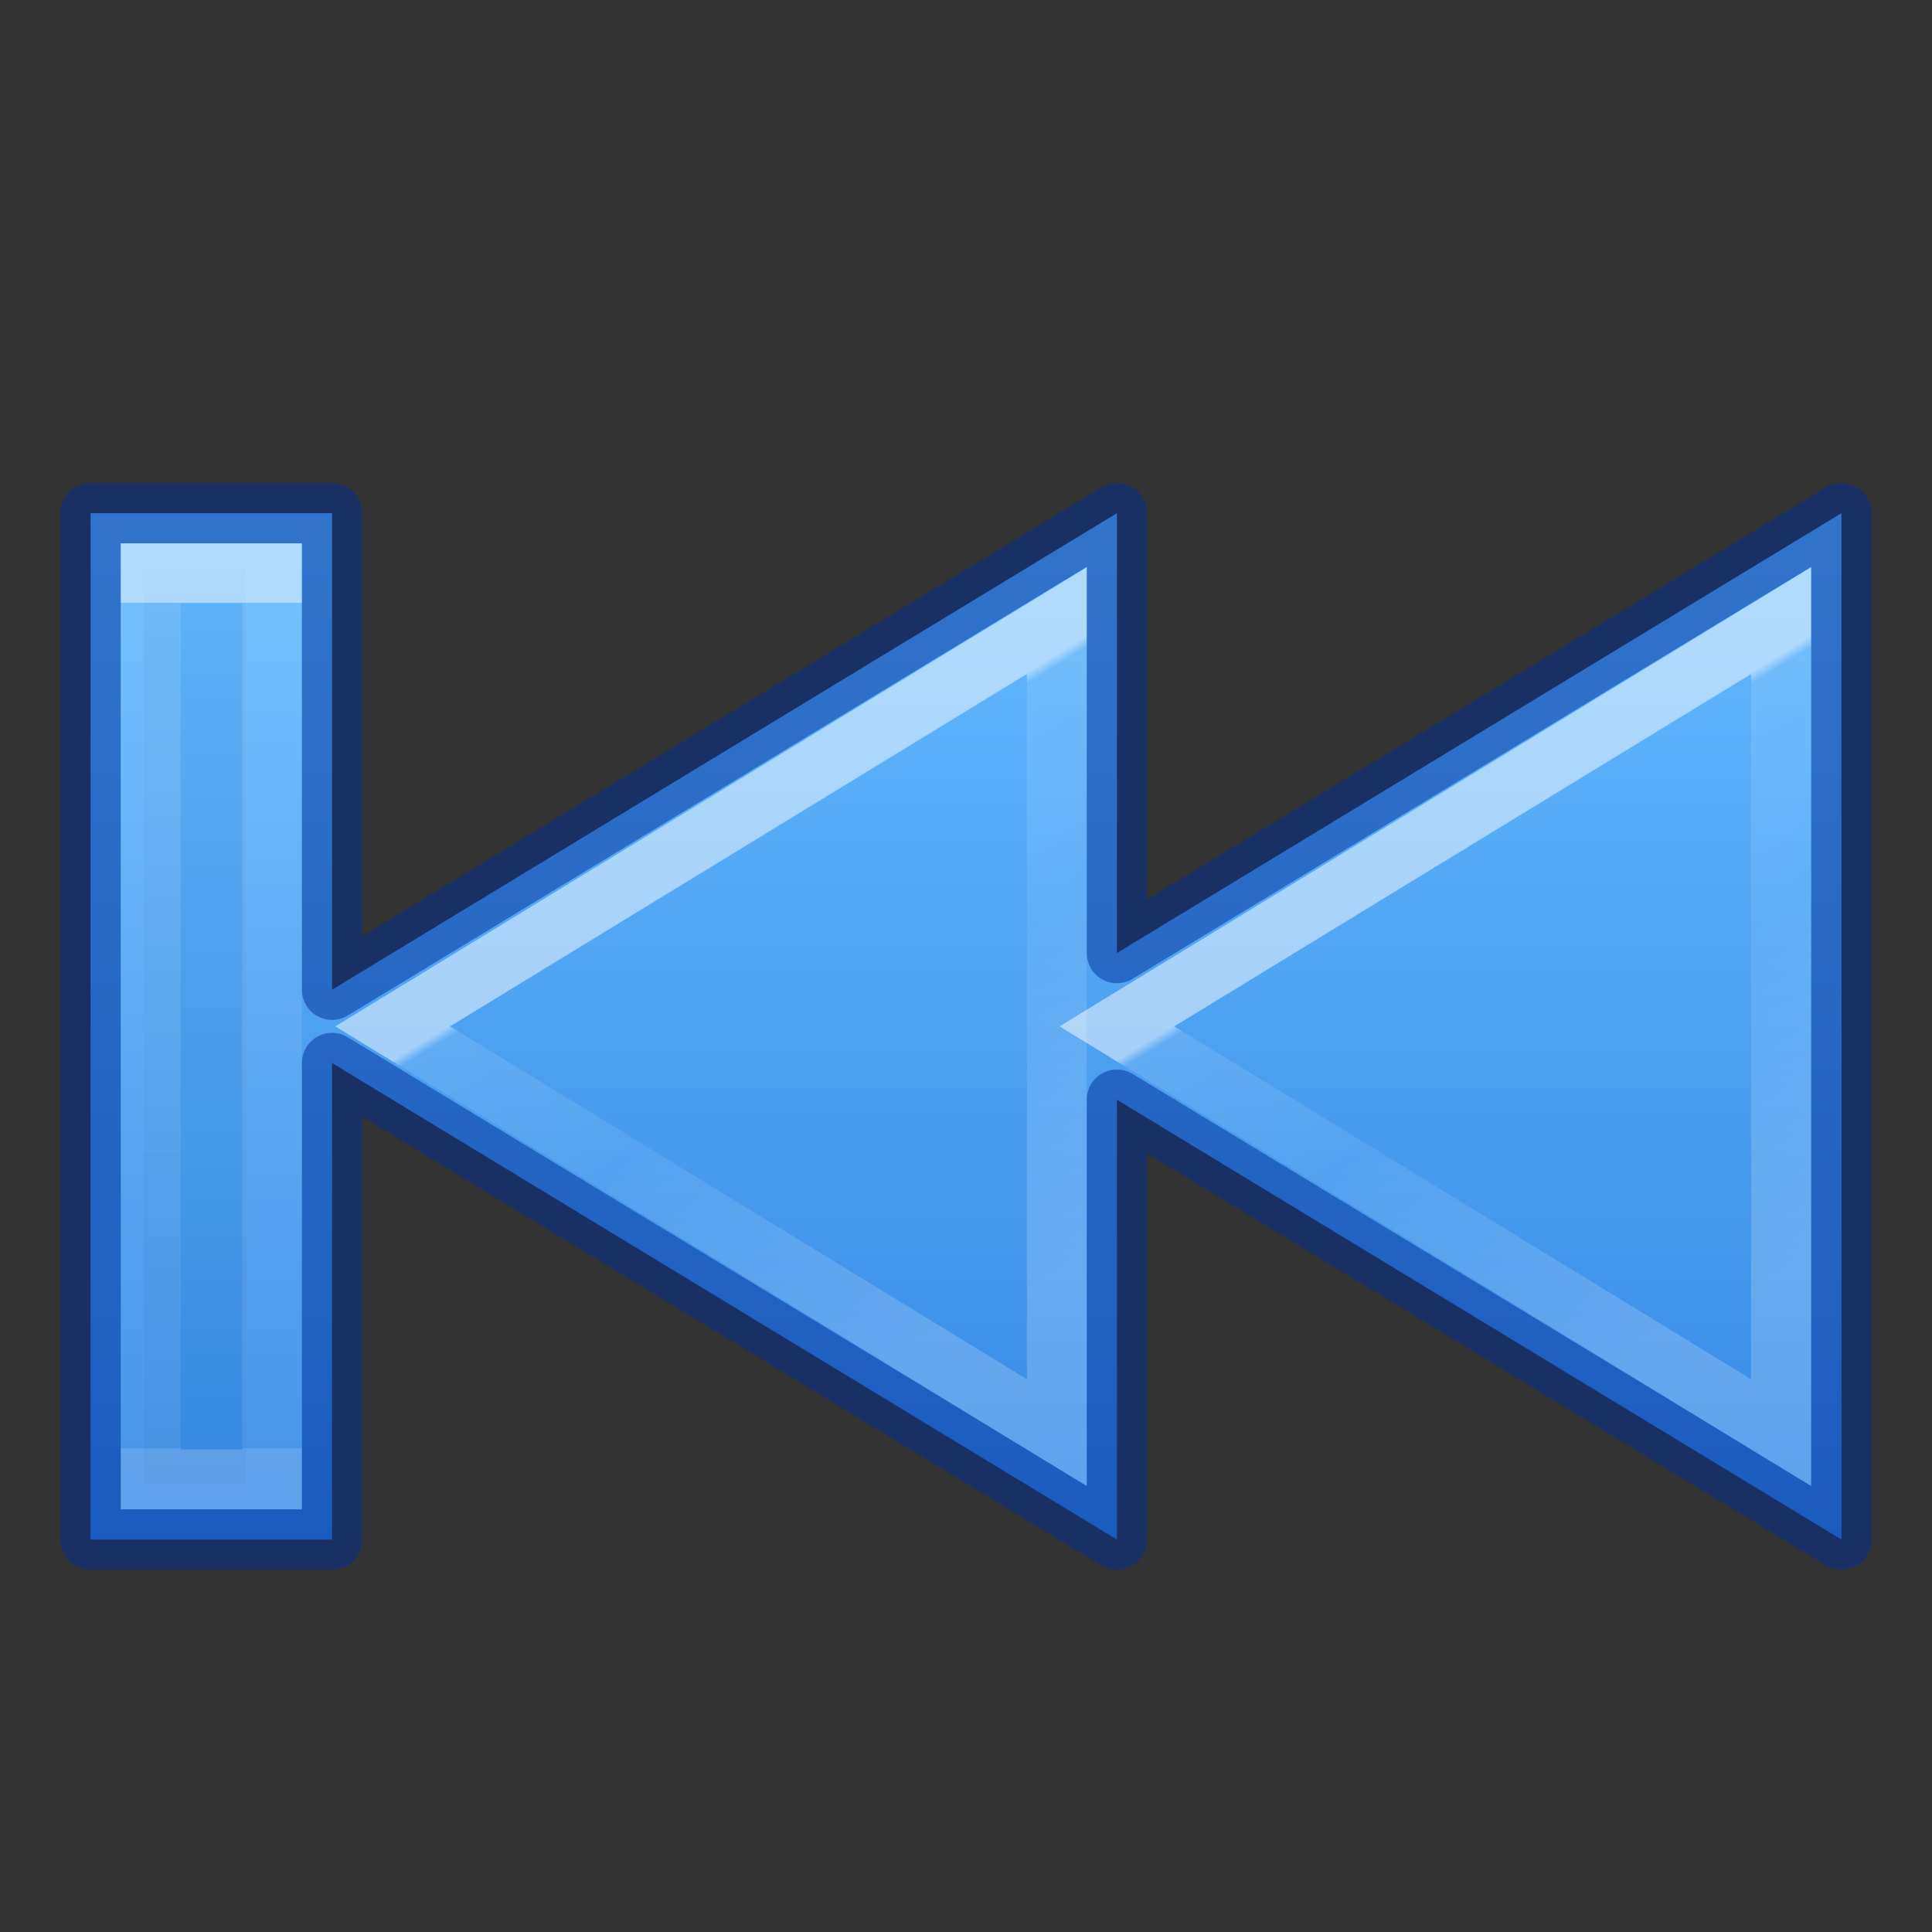 <?xml version="1.0" encoding="UTF-8" standalone="no"?>
<svg
   xmlns:dc="http://purl.org/dc/elements/1.1/"
   xmlns:cc="http://creativecommons.org/ns#"
   xmlns:rdf="http://www.w3.org/1999/02/22-rdf-syntax-ns#"
   xmlns:svg="http://www.w3.org/2000/svg"
   xmlns="http://www.w3.org/2000/svg"
   xmlns:xlink="http://www.w3.org/1999/xlink"
   id="svg4524"
   height="32"
   width="32"
   version="1.1">
  <rect width="100%" height="100%" fill="#333333" stroke="none"/>
  <defs
     id="defs4526">
    <linearGradient
       id="linearGradient4460">
      <stop
         offset="0"
         style="stop-color:#ffffff;stop-opacity:1"
         id="stop4462" />
      <stop
         offset="0.019"
         style="stop-color:#ffffff;stop-opacity:0.235"
         id="stop4464" />
      <stop
         offset="0.392"
         style="stop-color:#ffffff;stop-opacity:0.157"
         id="stop4466" />
      <stop
         offset="1"
         style="stop-color:#ffffff;stop-opacity:0.392"
         id="stop4468" />
    </linearGradient>
    <linearGradient
       id="linearGradient4382">
      <stop
         offset="0"
         style="stop-color:#64baff;stop-opacity:1"
         id="stop4384" />
      <stop
         offset="1"
         style="stop-color:#3689e6;stop-opacity:1"
         id="stop4386" />
    </linearGradient>
    <linearGradient
       id="linearGradient4257">
      <stop
         id="stop4259"
         style="stop-color:#ffffff;stop-opacity:1"
         offset="0" />
      <stop
         id="stop4261-1"
         style="stop-color:#ffffff;stop-opacity:0.235"
         offset="0" />
      <stop
         id="stop4263-2"
         style="stop-color:#ffffff;stop-opacity:0.157"
         offset="1" />
      <stop
         id="stop4265-7"
         style="stop-color:#ffffff;stop-opacity:0.392"
         offset="1" />
    </linearGradient>
    <linearGradient
       xlink:href="#linearGradient4257"
       id="linearGradient4217"
       gradientUnits="userSpaceOnUse"
       gradientTransform="matrix(1.23,0,0,1.193,-15.596,-17.849)"
       x1="35.837"
       y1="23.336"
       x2="35.837"
       y2="35.067" />
    <linearGradient
       gradientTransform="matrix(0.461,0,0,0.544,-3.866,2.518)"
       gradientUnits="userSpaceOnUse"
       xlink:href="#linearGradient4460"
       id="linearGradient3038"
       y2="35.86"
       x2="17.064"
       y1="20.967"
       x1="24.781" />
    <linearGradient
       gradientTransform="matrix(0.521,0,0,0.584,15.907,-2.068)"
       gradientUnits="userSpaceOnUse"
       y2="47.223"
       x2="-3.935"
       y1="18.206"
       x1="-3.935"
       id="linearGradient4337"
       xlink:href="#linearGradient4382" />
    <linearGradient
       gradientTransform="matrix(0.461,0,0,0.544,8.13,2.518)"
       gradientUnits="userSpaceOnUse"
       xlink:href="#linearGradient4460"
       id="linearGradient3038-3"
       y2="35.86"
       x2="17.064"
       y1="20.967"
       x1="24.781" />
  </defs>
  <g
     transform="matrix(-1,0,0,1,32,0)"
     id="g4517">
    <path
       style="color:#000000;clip-rule:nonzero;display:inline;overflow:visible;visibility:visible;opacity:1;isolation:auto;mix-blend-mode:normal;color-interpolation:sRGB;color-interpolation-filters:linearRGB;solid-color:#000000;solid-opacity:1;fill:url(#linearGradient4337);fill-opacity:1;fill-rule:nonzero;stroke:none;stroke-width:0.985;stroke-linecap:butt;stroke-linejoin:miter;stroke-miterlimit:4;stroke-dasharray:none;stroke-dashoffset:0;stroke-opacity:1;marker:none;color-rendering:auto;image-rendering:auto;shape-rendering:auto;text-rendering:auto;enable-background:accumulate"
       d="m 1.5,8.5 0,17 12,-7.285 0,7.285 13,-7.893 0,7.893 4,0 0,-17 -4,0 0,7.893 L 13.5,8.5 13.5,15.785 1.5,8.5 Z"
       id="path3375-1-2" />
    <path
       d="m 28.412,9.894 0.729,0 0,14.212 -0.735,0 0.006,-14.212 z"
       id="path2343"
       style="opacity:0.03;fill:none;stroke:#000000;stroke-width:0.968;stroke-linecap:square;stroke-linejoin:miter;stroke-miterlimit:4;stroke-dasharray:none;stroke-dashoffset:0.7;stroke-opacity:1" />
    <path
       style="color:#000000;clip-rule:nonzero;display:inline;overflow:visible;visibility:visible;opacity:0.5;isolation:auto;mix-blend-mode:normal;color-interpolation:sRGB;color-interpolation-filters:linearRGB;solid-color:#000000;solid-opacity:1;fill:none;fill-opacity:1;fill-rule:nonzero;stroke:#002e99;stroke-width:1;stroke-linecap:round;stroke-linejoin:round;stroke-miterlimit:4;stroke-dasharray:none;stroke-dashoffset:0;stroke-opacity:1;marker:none;color-rendering:auto;image-rendering:auto;shape-rendering:auto;text-rendering:auto;enable-background:accumulate"
       d="m 1.5,8.5 0,17 12,-7.285 0,7.285 13,-7.893 0,7.893 4,0 0,-17 -4,0 0,7.893 L 13.5,8.5 13.5,15.785 1.5,8.5 Z"
       id="path3375-1" />
    <path
       d="M 2.5,10.281 2.5,23.729 13.5,17 Z"
       id="path4220-4"
       style="color:#000000;clip-rule:nonzero;display:inline;overflow:visible;visibility:visible;opacity:0.5;isolation:auto;mix-blend-mode:normal;color-interpolation:sRGB;color-interpolation-filters:linearRGB;solid-color:#000000;solid-opacity:1;fill:none;fill-opacity:1;fill-rule:nonzero;stroke:url(#linearGradient3038);stroke-width:0.992;stroke-linecap:butt;stroke-linejoin:miter;stroke-miterlimit:4;stroke-dasharray:none;stroke-dashoffset:0;stroke-opacity:1;marker:none;color-rendering:auto;image-rendering:auto;shape-rendering:auto;text-rendering:auto;enable-background:accumulate" />
    <path
       style="color:#000000;clip-rule:nonzero;display:inline;overflow:visible;visibility:visible;opacity:0.5;isolation:auto;mix-blend-mode:normal;color-interpolation:sRGB;color-interpolation-filters:linearRGB;solid-color:#000000;solid-opacity:1;fill:none;fill-opacity:1;fill-rule:nonzero;stroke:url(#linearGradient4217);stroke-width:0.992;stroke-linecap:butt;stroke-linejoin:miter;stroke-miterlimit:4;stroke-dasharray:none;stroke-dashoffset:0;stroke-opacity:1;marker:none;color-rendering:auto;image-rendering:auto;shape-rendering:auto;text-rendering:auto;enable-background:accumulate"
       d="m 27.496,9.496 2.008,0 0,15.008 -2.008,0 0,-15.008 z"
       id="path2343-3" />
    <path
       d="m 14.496,10.281 0,13.448 L 25.496,17 Z"
       id="path4220-4-2"
       style="color:#000000;clip-rule:nonzero;display:inline;overflow:visible;visibility:visible;opacity:0.5;isolation:auto;mix-blend-mode:normal;color-interpolation:sRGB;color-interpolation-filters:linearRGB;solid-color:#000000;solid-opacity:1;fill:none;fill-opacity:1;fill-rule:nonzero;stroke:url(#linearGradient3038-3);stroke-width:0.992;stroke-linecap:butt;stroke-linejoin:miter;stroke-miterlimit:4;stroke-dasharray:none;stroke-dashoffset:0;stroke-opacity:1;marker:none;color-rendering:auto;image-rendering:auto;shape-rendering:auto;text-rendering:auto;enable-background:accumulate" />
  </g>
</svg>
